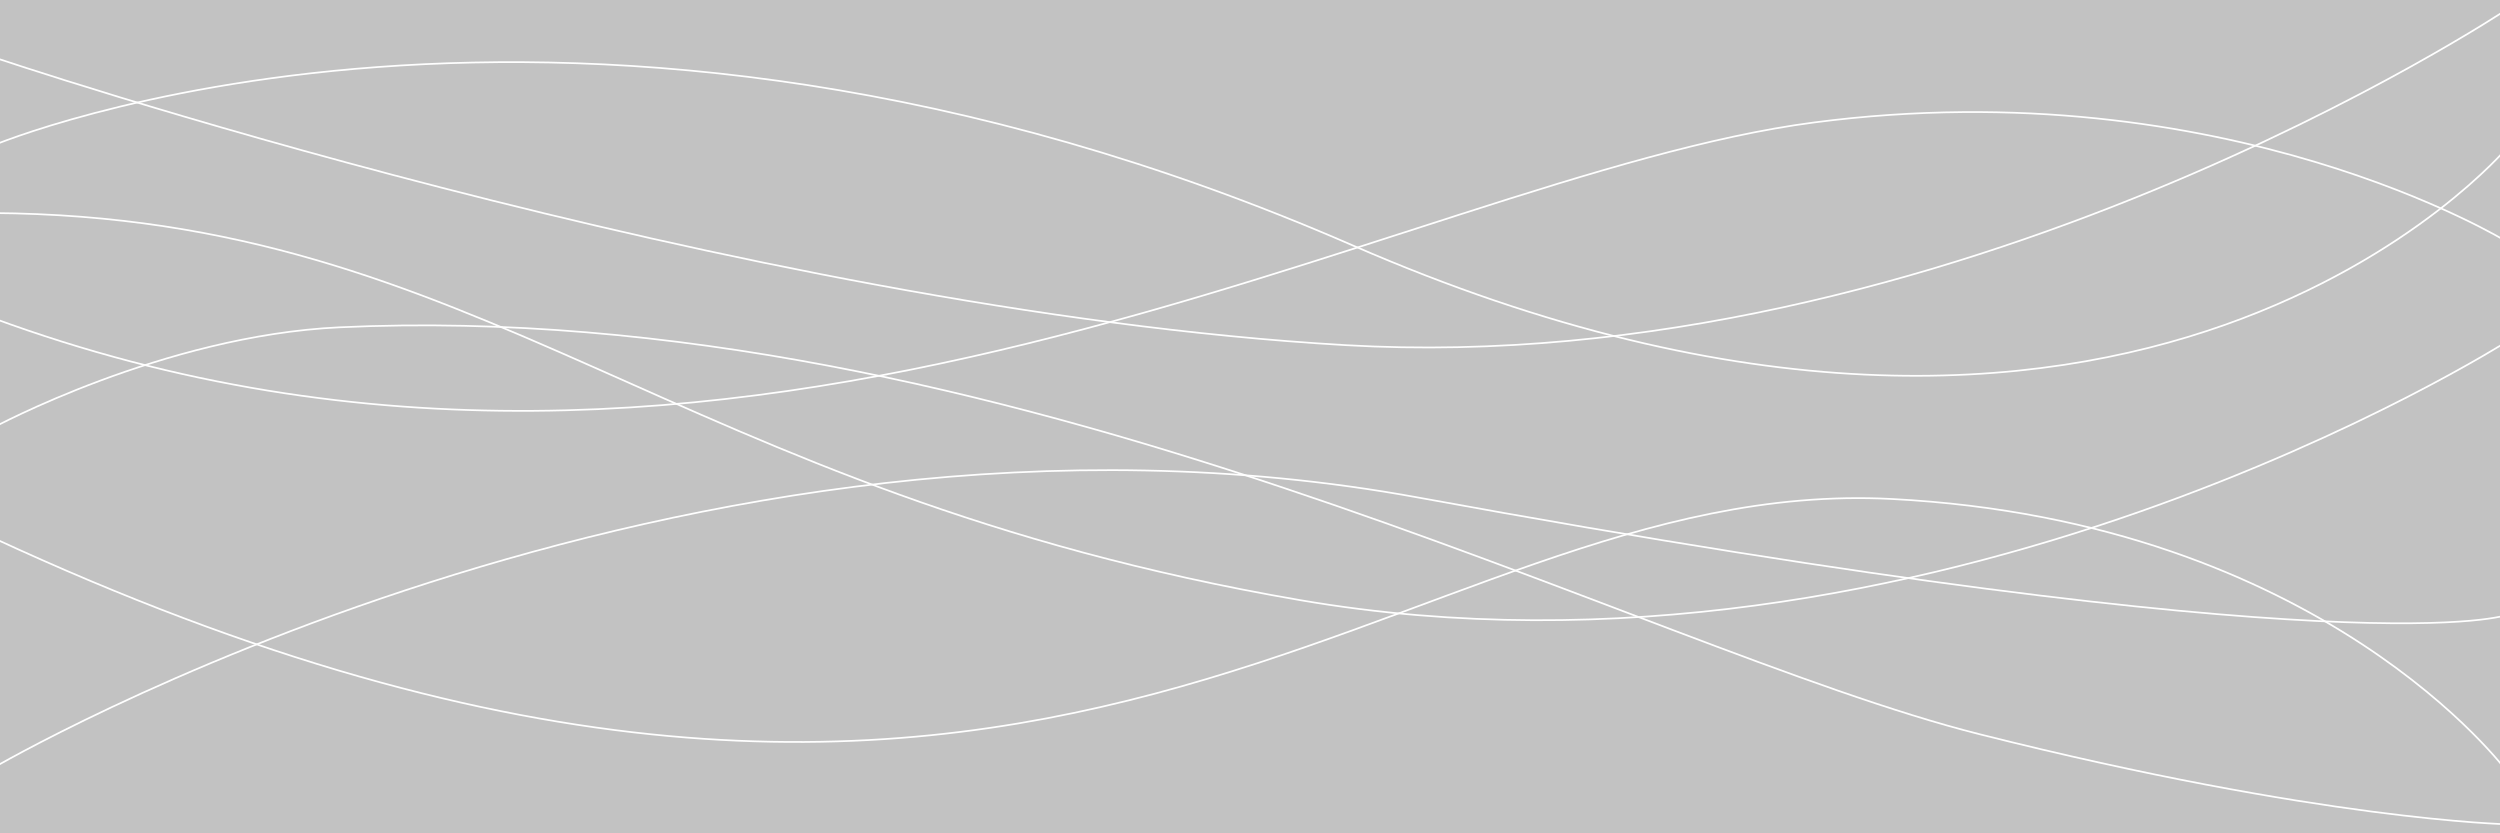 <svg viewBox="0 0 1440 480" xmlns="http://www.w3.org/2000/svg" fill-rule="evenodd" clip-rule="evenodd" stroke-linecap="round" stroke-linejoin="round" stroke-miterlimit="1.5" stroke-width="1" opacity="0.3" stroke="#ffffff">
  <rect x="0" y="0" width="1440" height="480" fill="#333333" stroke="none"/>
  <g fill="none" clip-path="url(#a)">
    <path d="M-4.281 83.907S326.227-56.015 779.095 141.33c452.867 197.346 665.186-56.437 665.186-56.437"/>
    <path d="M1444.28 5.219s-320.81 213.937-669.464 193.575C426.162 178.432-4.282 32.771-4.282 32.771"/>
    <path d="M1444.28 139.406s-161.871-99.96-399.411-68.863c-237.54 31.096-620.132 270.78-1049.15 112.584"/>
    <path d="M1444.28 196.516s-331.729 211.732-695.316 149.182C385.376 283.148 278.36 124.737-4.282 122.712"/>
    <path d="M-4.281 442.542s397.659-233.541 821.222-155.953c543.481 99.555 627.34 67.521 627.34 67.521"/>
    <path d="M1444.28 444.696s-105.802-144.393-354.682-157.284C804.451 272.643 608.053 593.685-4.282 309.654"/>
    <path d="M1444.28 474.781s-107.173-2.209-304.116-51.886C943.221 373.217 578.053 170.622 195.571 188.53 94.133 193.279-4.282 246.518-4.282 246.518"/>
  </g>
</svg>